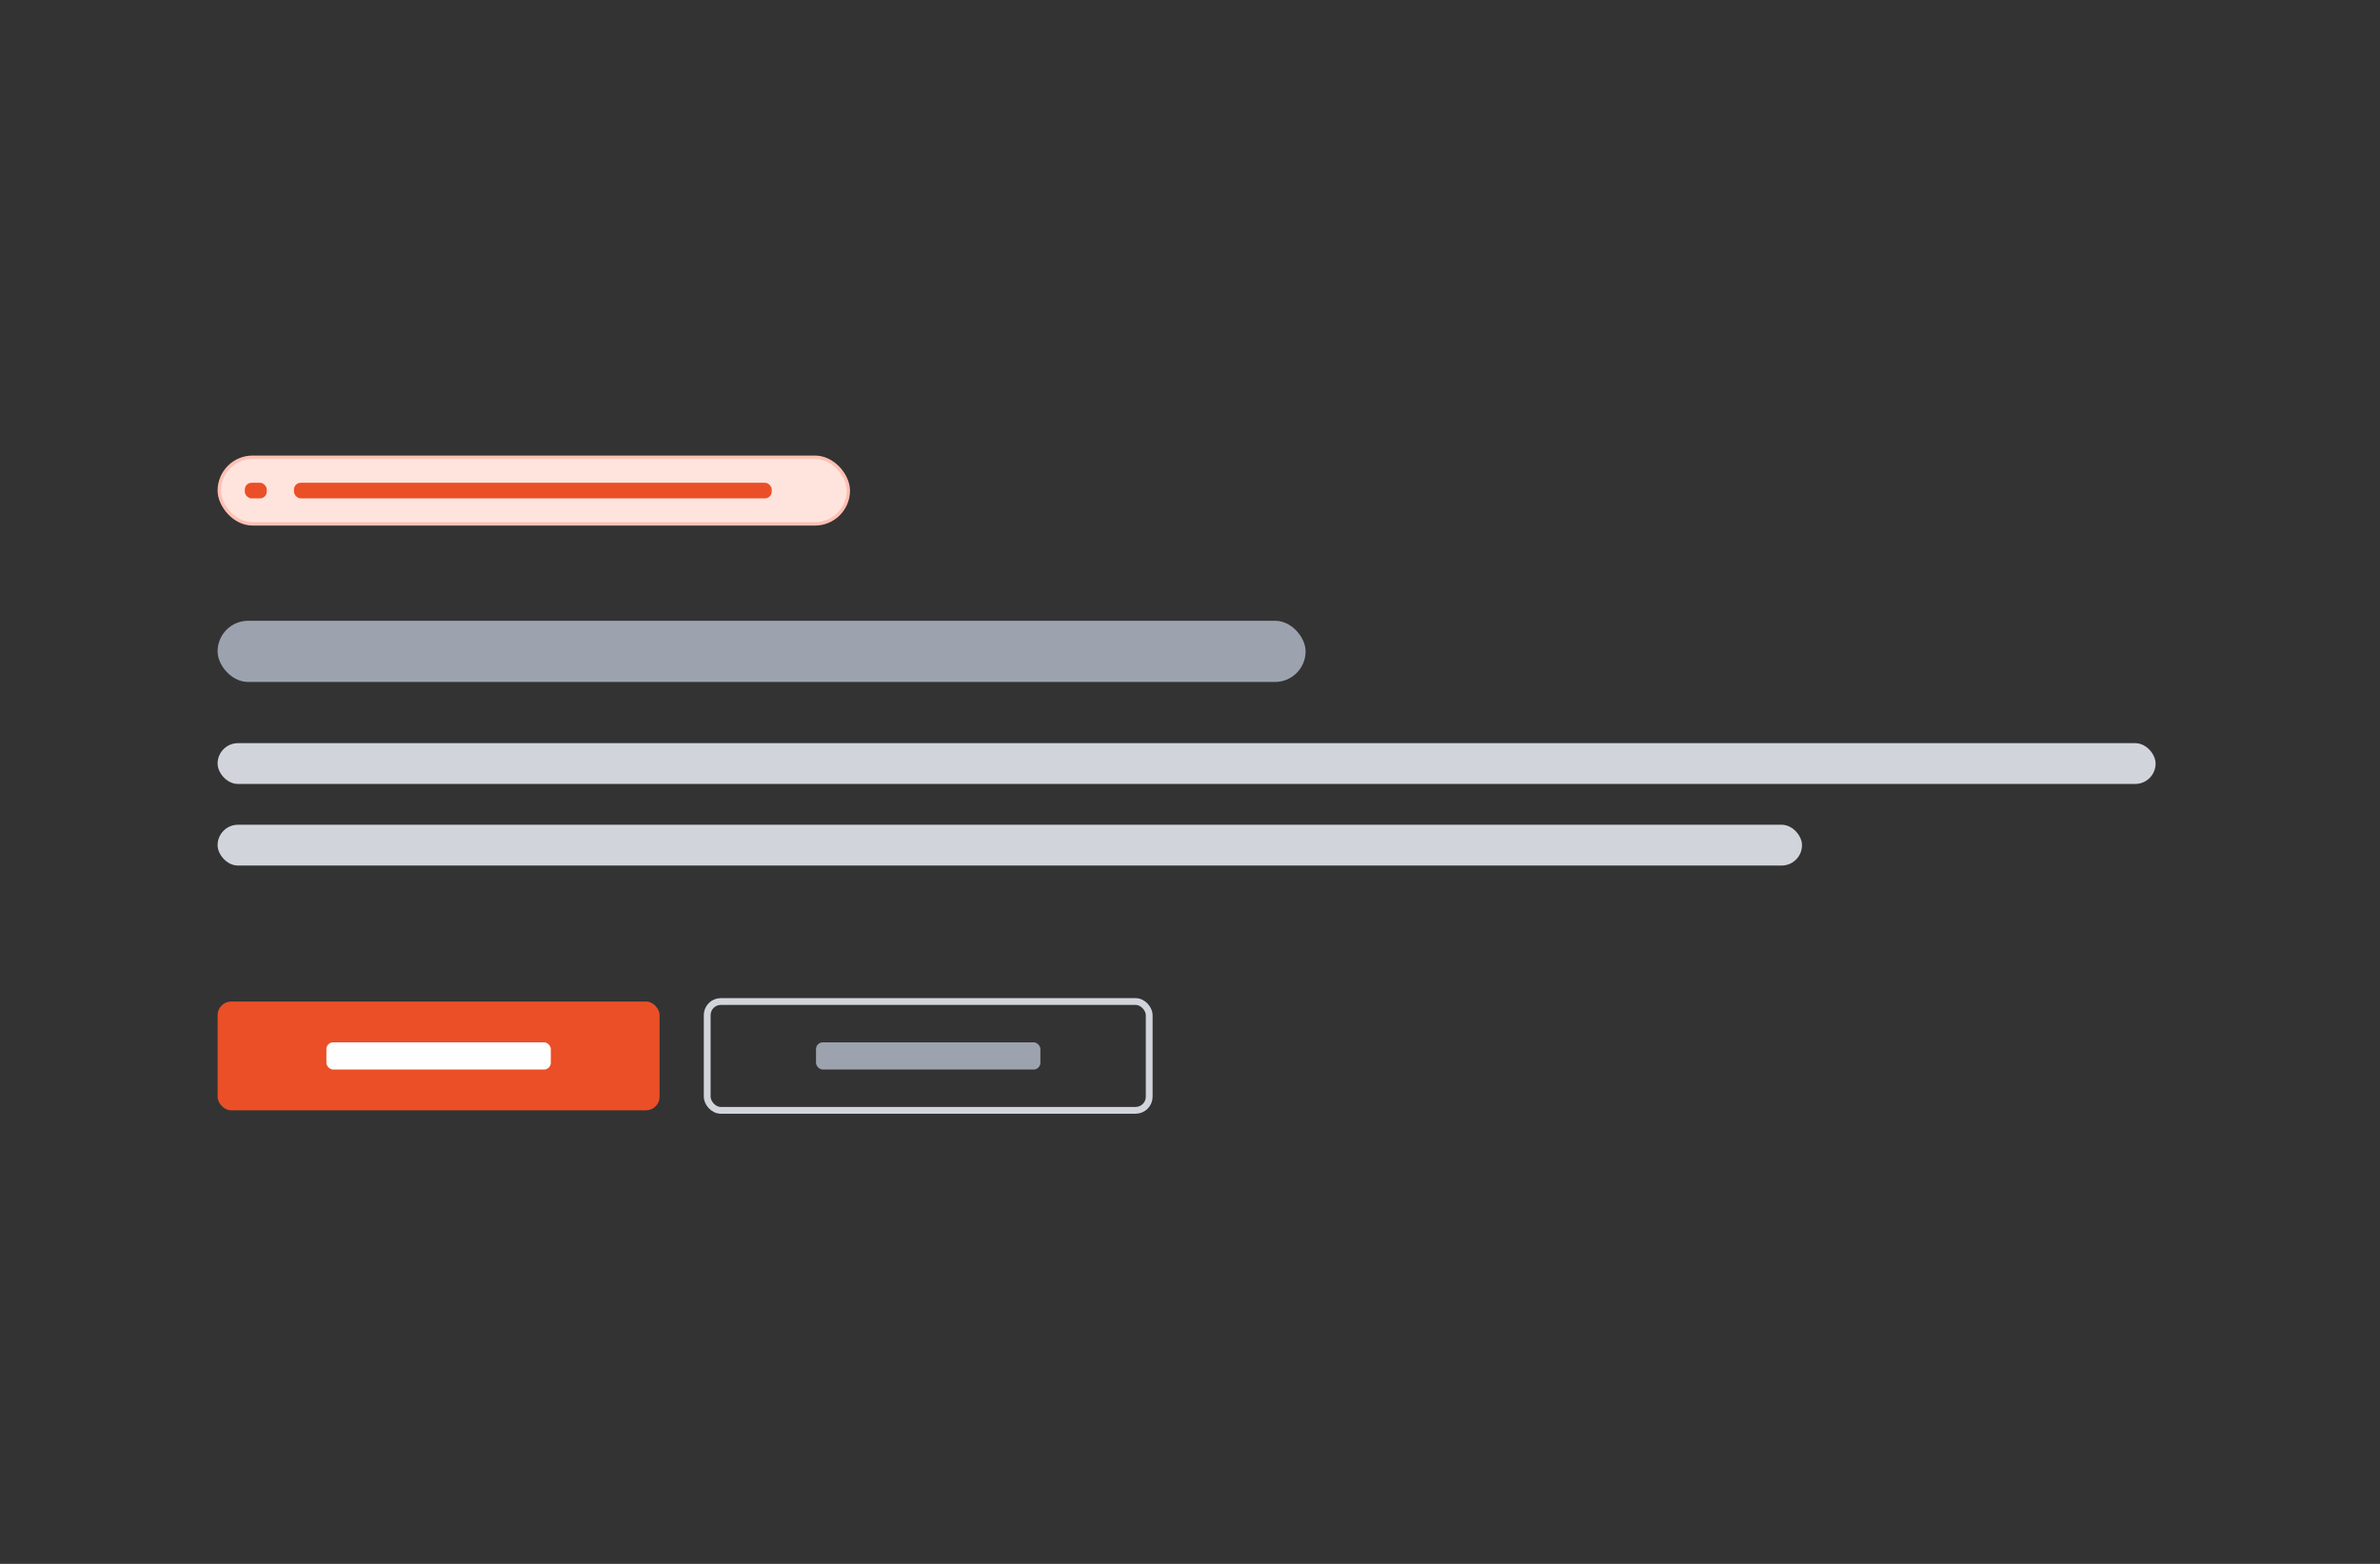 <svg width="350" height="230" viewBox="0 0 350 230" fill="none" xmlns="http://www.w3.org/2000/svg">
<rect x="0" y="0" width="350" height="230" fill="#333333" stroke="none"/>
<rect x="32.25" y="67.25" width="92.5" height="9.797" rx="4.898" fill="#FFE4DE"/>
<rect x="36" y="71" width="3.232" height="2.297" rx="1" fill="#EB4F27"/>
<rect x="43.232" y="71" width="70.256" height="2.297" rx="1" fill="#EB4F27"/>
<rect x="32.25" y="67.25" width="92.5" height="9.797" rx="4.898" stroke="#FFC0B3" stroke-width="0.5"/>
<rect x="32" y="91.297" width="160" height="9" rx="4.5" fill="#9CA3AF"/>
<rect x="32" y="109.297" width="285" height="6" rx="3" fill="#D1D5DB"/>
<rect x="32" y="121.297" width="233" height="6" rx="3" fill="#D1D5DB"/>
<rect x="32" y="147.297" width="65" height="16" rx="2" fill="#EB4F27"/>
<rect x="48" y="153.297" width="33" height="4" rx="1" fill="white"/>
<rect x="120" y="153.297" width="33" height="4" rx="1" fill="#9CA3AF"/>
<rect x="104" y="147.297" width="65" height="16" rx="2" stroke="#D1D5DB"/>
</svg>
